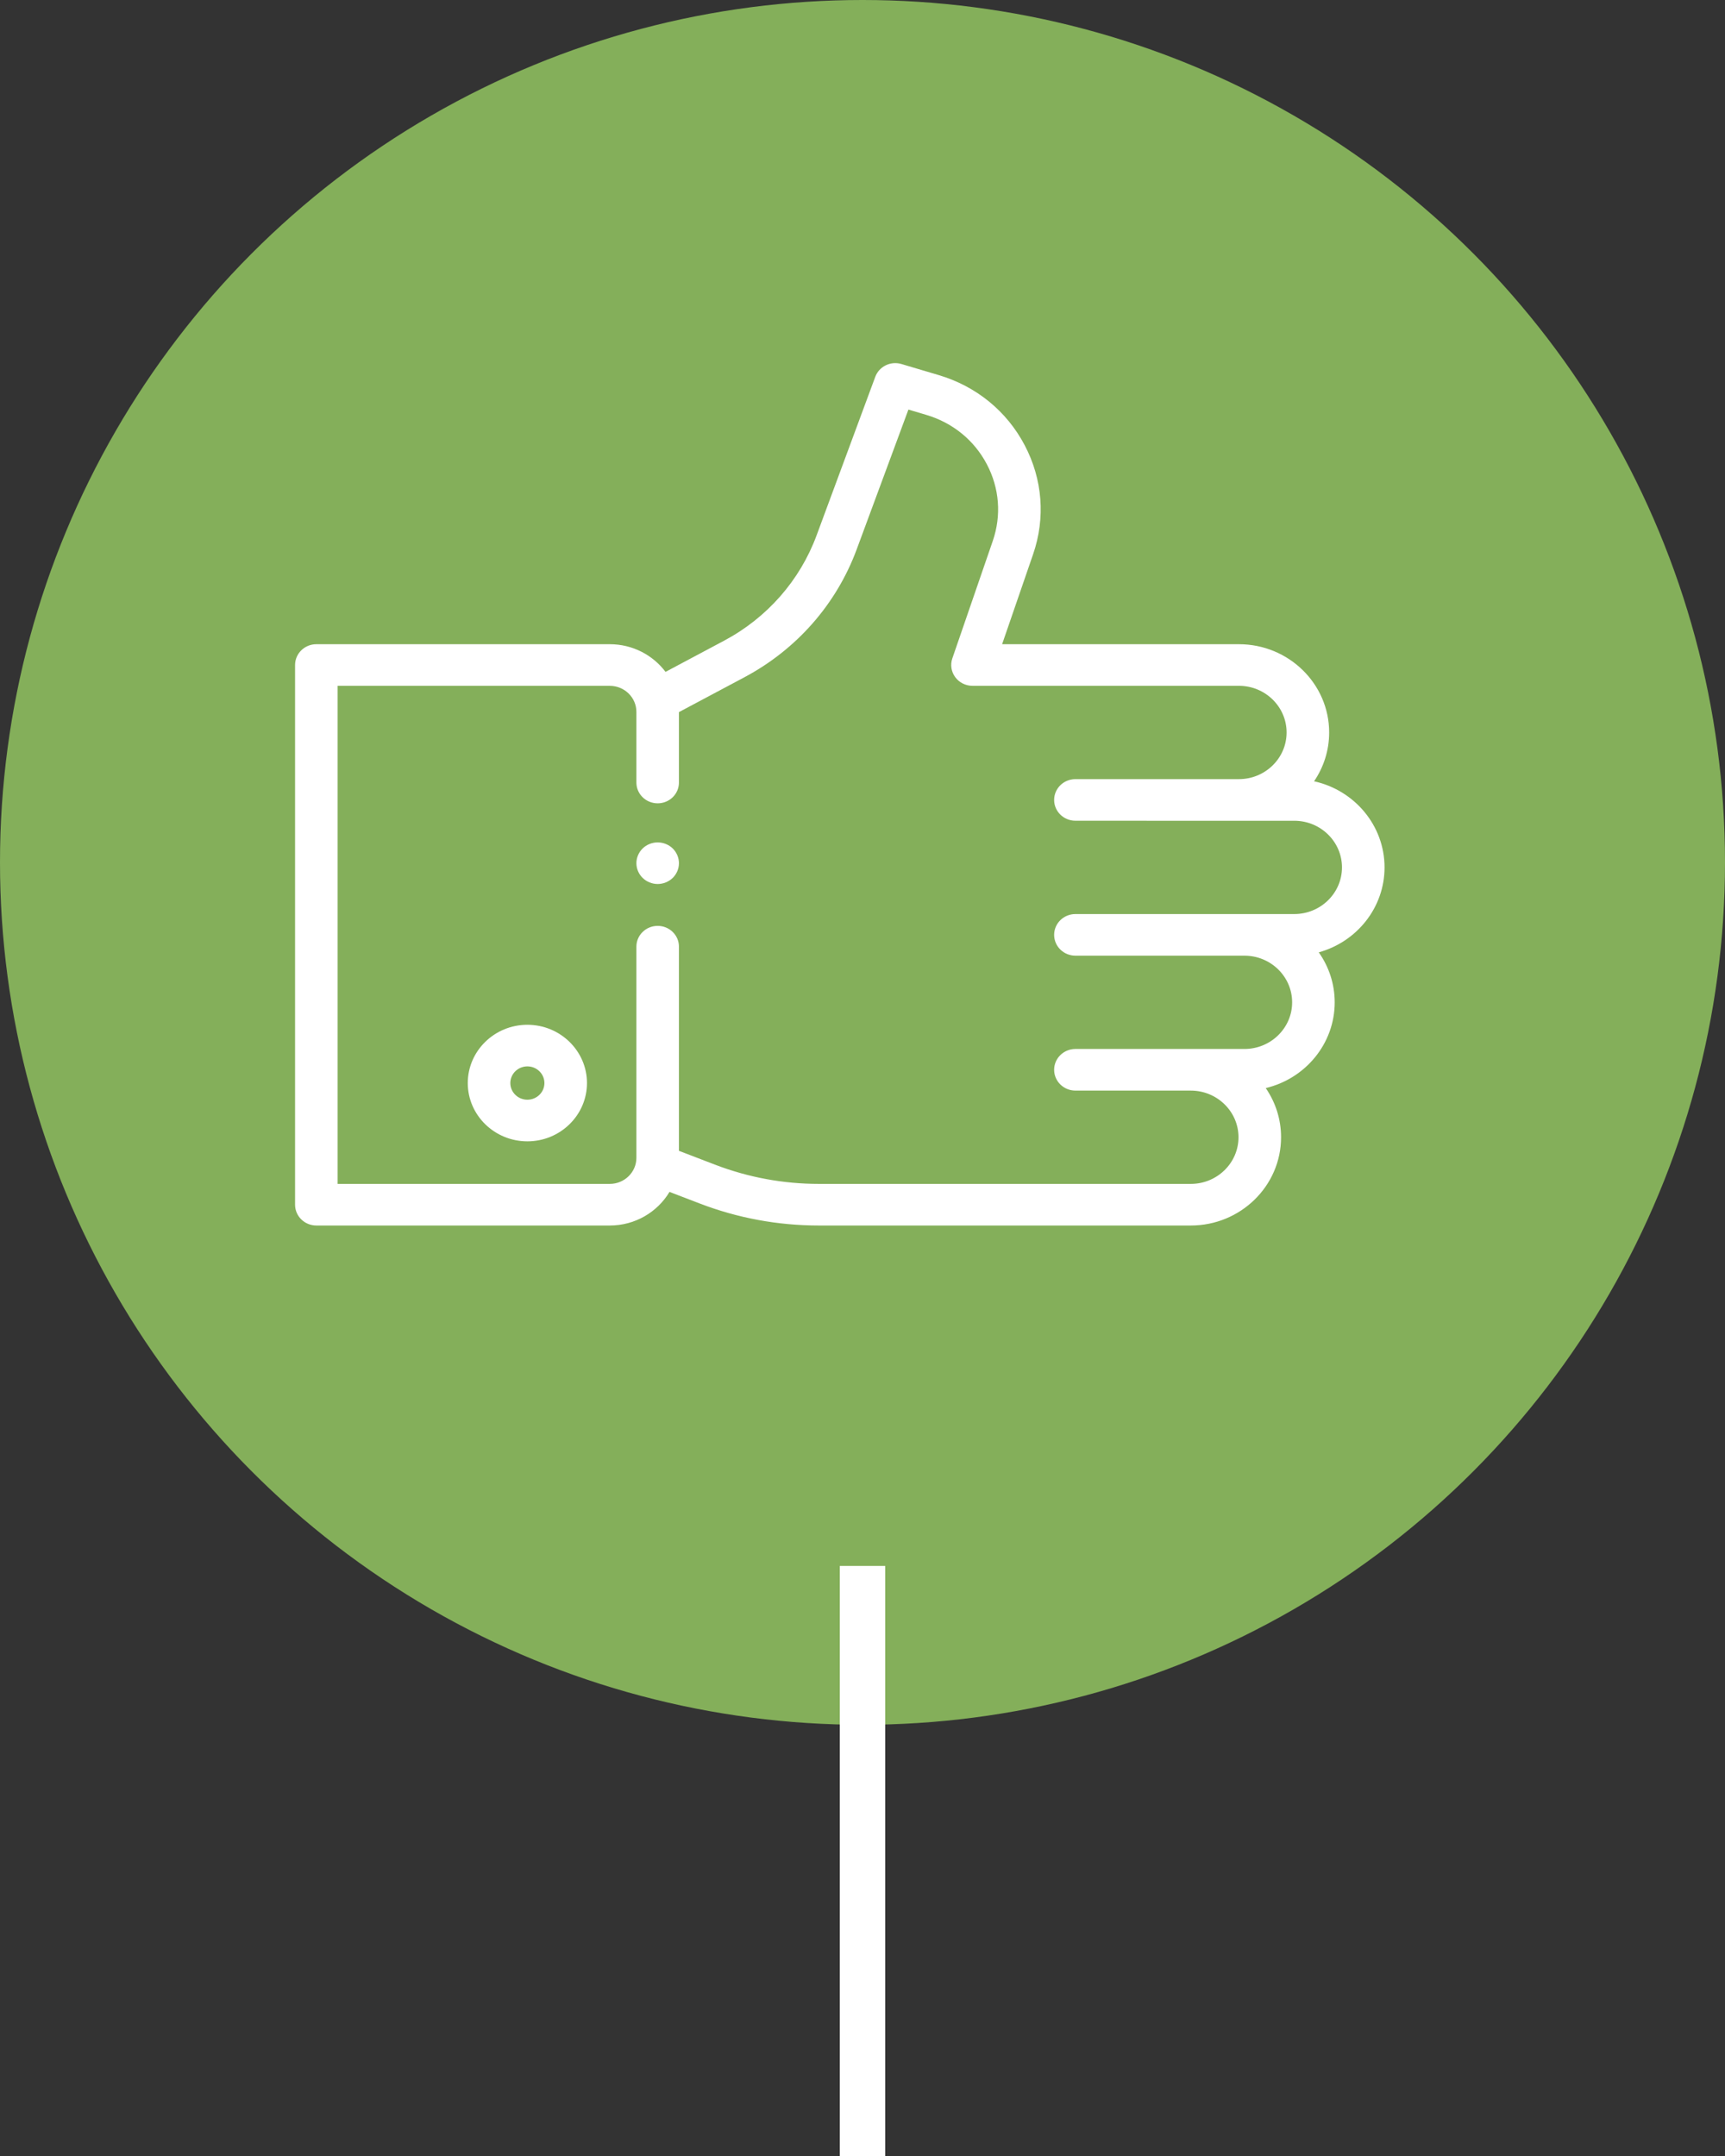 <svg width="76" height="95" viewBox="0 0 76 95" fill="none" xmlns="http://www.w3.org/2000/svg">
<rect x="0" y="0" width="76" height="95" fill="#333333" stroke="none"/>
<circle cx="38" cy="38" r="38" fill="#84AF5A"/>
<line x1="38" y1="69" x2="38" y2="95" stroke="white" stroke-width="2"/>
<path d="M29.639 37.386C29.464 37.216 29.223 37.119 28.976 37.119C28.729 37.119 28.488 37.216 28.313 37.386C28.139 37.558 28.038 37.794 28.038 38.035C28.038 38.277 28.139 38.513 28.313 38.683C28.488 38.854 28.729 38.952 28.976 38.952C29.223 38.952 29.464 38.854 29.639 38.683C29.813 38.513 29.913 38.277 29.913 38.035C29.913 37.794 29.813 37.558 29.639 37.386Z" fill="white"/>
<path d="M61 38.221C61 36.369 59.67 34.816 57.895 34.426C58.315 33.81 58.56 33.07 58.56 32.275C58.56 30.131 56.777 28.386 54.584 28.386H44.151L45.516 24.423C46.067 22.824 45.935 21.117 45.145 19.617C44.356 18.116 43.012 17.02 41.361 16.529L39.716 16.04C39.238 15.898 38.732 16.147 38.562 16.605L35.977 23.591C35.244 25.574 33.797 27.222 31.904 28.23L29.322 29.605C28.767 28.866 27.872 28.386 26.865 28.386H13.938C13.42 28.386 13 28.797 13 29.303V53.083C13 53.589 13.42 54 13.938 54H26.865C27.987 54 28.968 53.404 29.497 52.519L30.821 53.027C32.504 53.673 34.275 54 36.083 54H52.464C54.657 54 56.441 52.255 56.441 50.111C56.441 49.309 56.192 48.564 55.766 47.944C57.507 47.531 58.804 45.994 58.804 44.166C58.804 43.348 58.544 42.59 58.102 41.963C59.772 41.502 61 39.999 61 38.221ZM57.023 40.276H47.381C46.863 40.276 46.443 40.687 46.443 41.193C46.443 41.699 46.863 42.11 47.381 42.11H54.827C55.986 42.11 56.929 43.032 56.929 44.166C56.929 45.299 55.986 46.221 54.827 46.221H47.381C46.863 46.221 46.443 46.632 46.443 47.138C46.443 47.644 46.863 48.055 47.381 48.055H52.464C53.623 48.055 54.566 48.977 54.566 50.111C54.566 51.244 53.623 52.166 52.464 52.166H36.083C34.51 52.166 32.97 51.881 31.505 51.32L29.913 50.709V41.713C29.913 41.207 29.494 40.797 28.976 40.797C28.458 40.797 28.038 41.207 28.038 41.713V51.019C28.038 51.651 27.512 52.166 26.865 52.166H14.875V30.22H26.865C27.512 30.22 28.038 30.734 28.038 31.367V34.48C28.038 34.987 28.458 35.397 28.976 35.397C29.494 35.397 29.913 34.987 29.913 34.48V31.378L32.801 29.84C35.097 28.618 36.851 26.62 37.741 24.215L40.023 18.047L40.816 18.283C41.977 18.629 42.923 19.4 43.478 20.456C44.034 21.512 44.127 22.712 43.739 23.838L41.958 29.01C41.861 29.29 41.909 29.598 42.085 29.837C42.261 30.077 42.544 30.219 42.846 30.219H54.584C55.743 30.219 56.685 31.142 56.685 32.275C56.685 33.408 55.743 34.331 54.584 34.331H47.381C46.863 34.331 46.443 34.741 46.443 35.248C46.443 35.754 46.863 36.164 47.381 36.164H50.516L50.521 36.165H57.023C58.182 36.165 59.125 37.087 59.125 38.22C59.125 39.354 58.182 40.276 57.023 40.276Z" fill="white"/>
<path d="M23.235 45.155C21.787 45.155 20.609 46.307 20.609 47.723C20.609 49.139 21.787 50.291 23.235 50.291C24.683 50.291 25.861 49.139 25.861 47.723C25.861 46.307 24.683 45.155 23.235 45.155ZM23.235 48.457C22.821 48.457 22.484 48.128 22.484 47.723C22.484 47.318 22.821 46.988 23.235 46.988C23.649 46.988 23.986 47.318 23.986 47.723C23.986 48.128 23.649 48.457 23.235 48.457Z" fill="white"/>
</svg>
